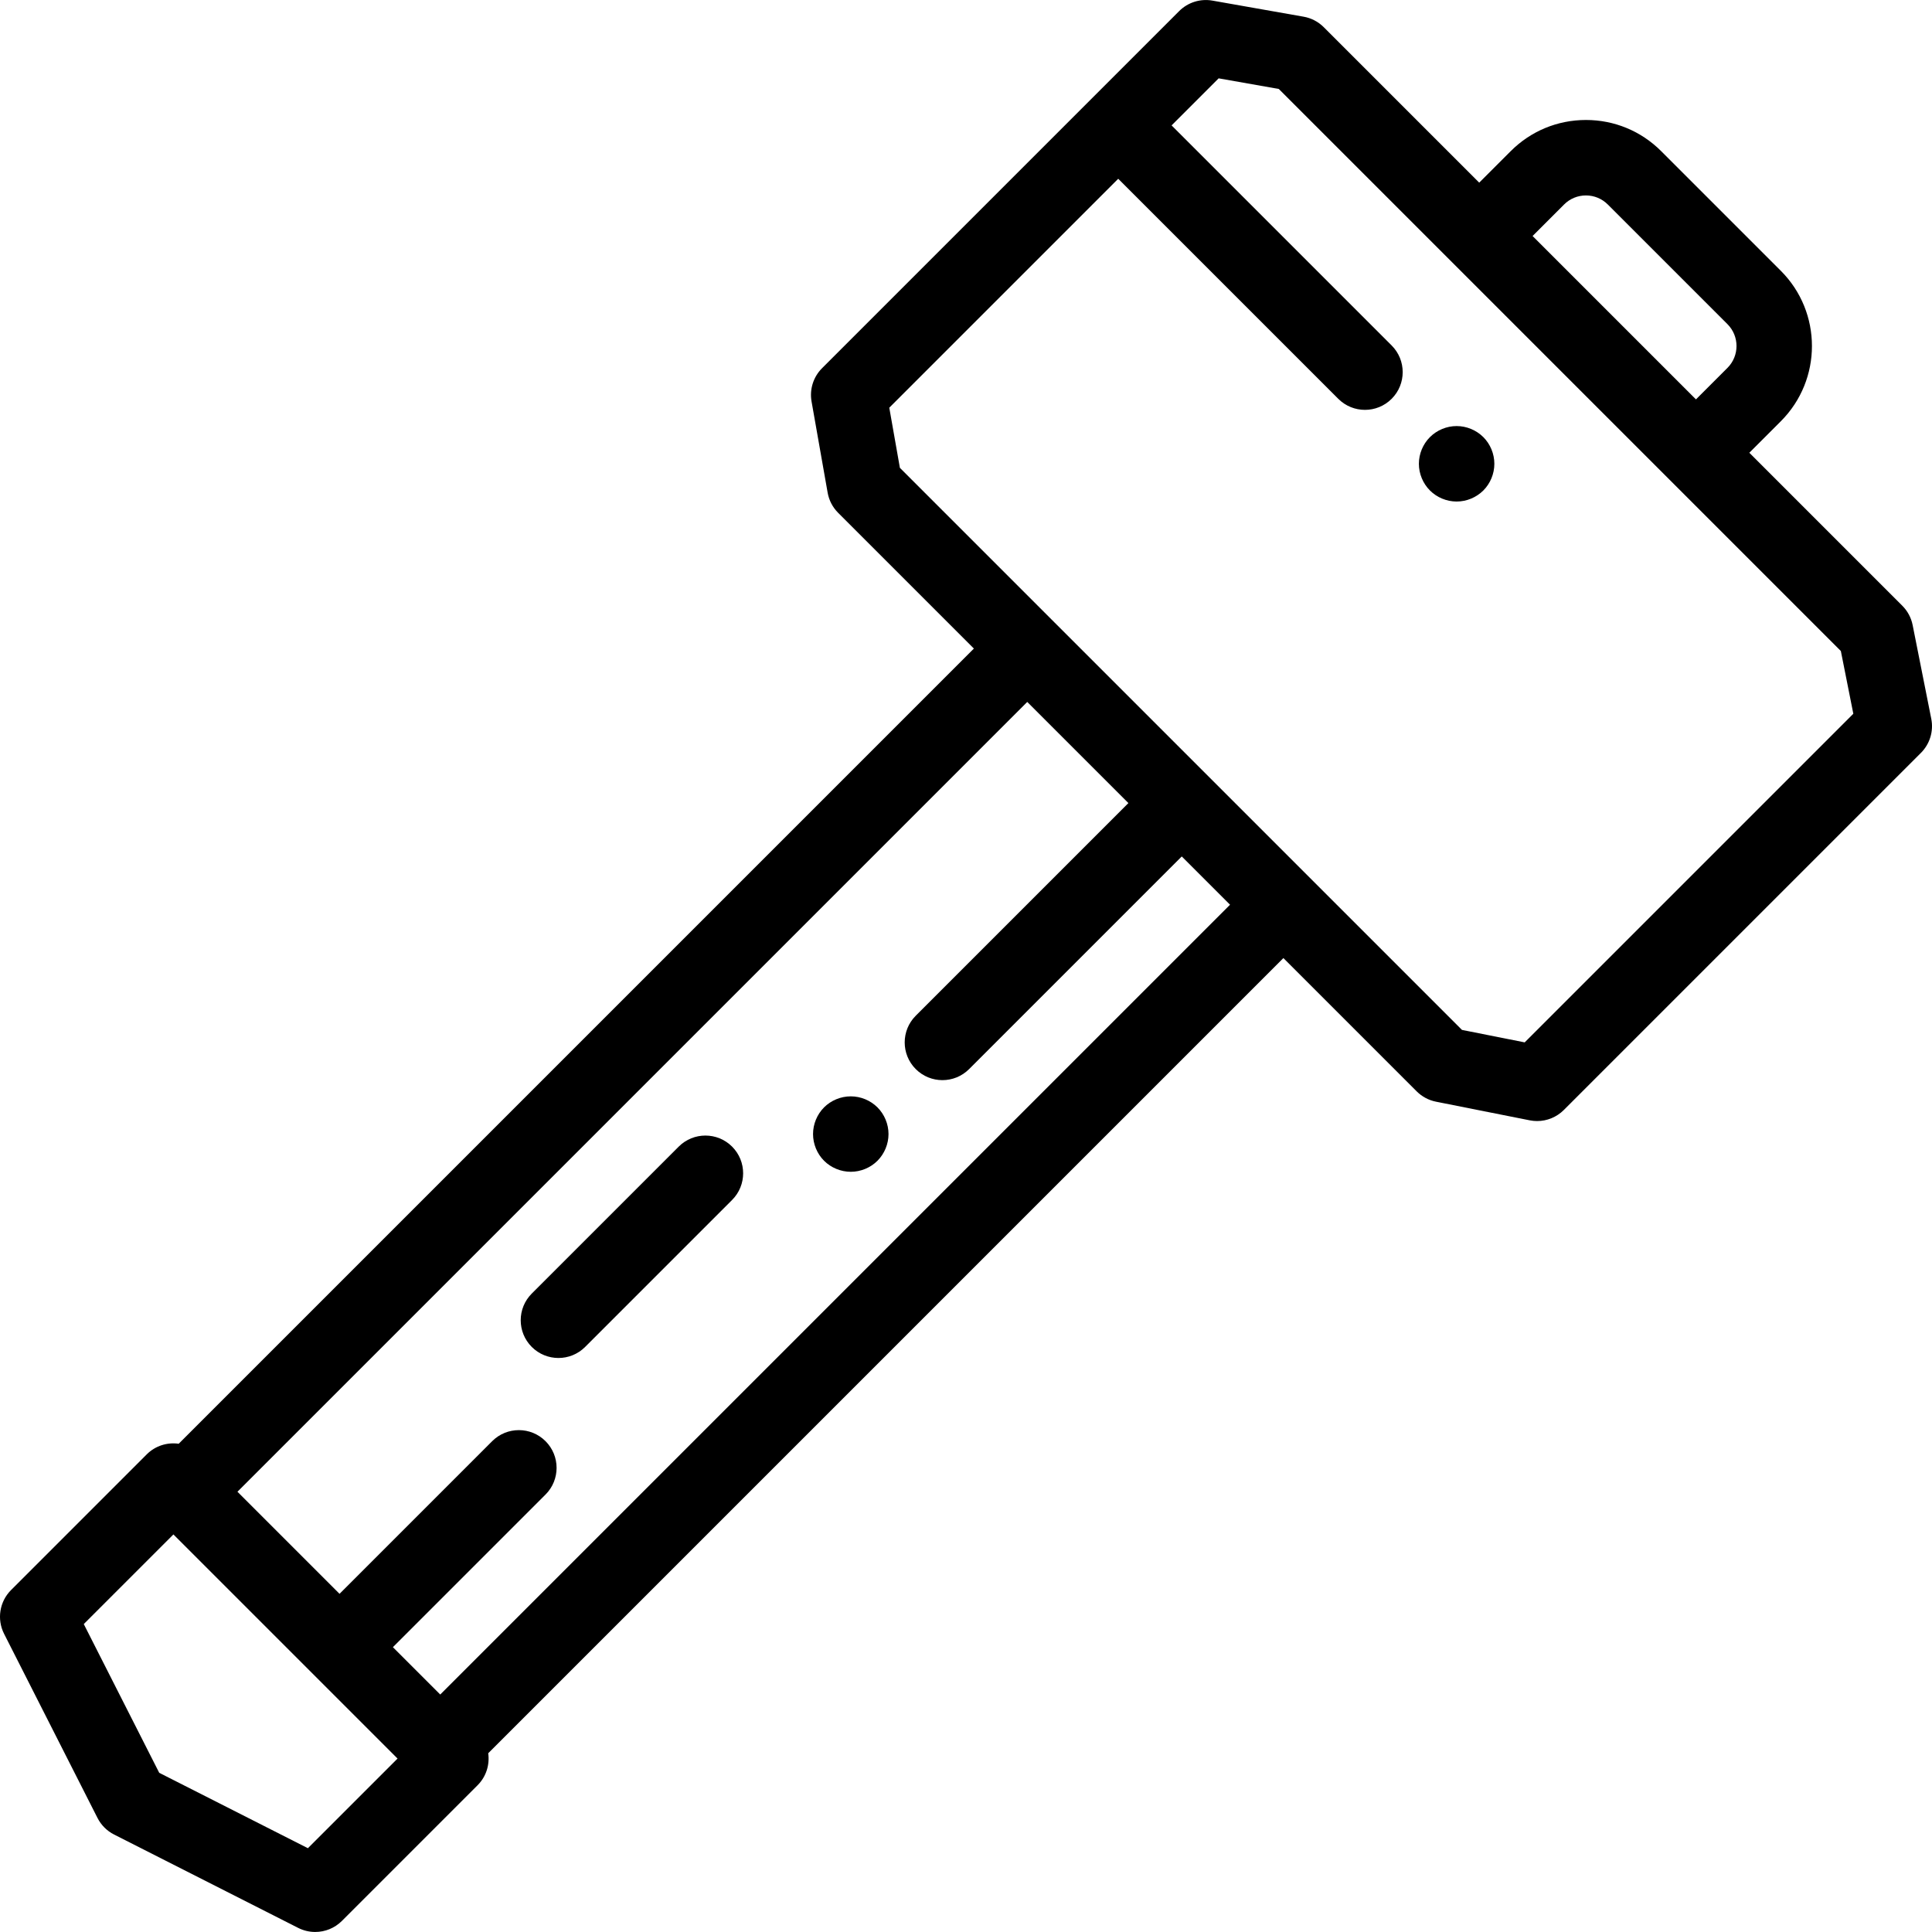 <?xml version="1.0" encoding="iso-8859-1"?>
<!-- Generator: Adobe Illustrator 19.0.0, SVG Export Plug-In . SVG Version: 6.00 Build 0)  -->
<svg version="1.1" id="Capa_1" xmlns="http://www.w3.org/2000/svg" xmlns:xlink="http://www.w3.org/1999/xlink" x="0px" y="0px"
	 viewBox="0 0 512 512" style="enable-background:new 0 0 512 512;" xml:space="preserve">
<g>
	<g>
		<path d="M511.808,190.494l-4.938-24.844c-0.386-1.94-1.338-3.723-2.737-5.122l-40.545-40.545l8.352-8.351
			c10.991-10.991,10.991-28.874,0-39.866l-31.716-31.716c-5.325-5.324-12.404-8.256-19.933-8.256c-7.53,0-14.609,2.932-19.933,8.256
			l-8.352,8.352L350.805,7.201c-1.451-1.451-3.313-2.42-5.334-2.777L321.302,0.16c-3.213-0.566-6.501,0.47-8.809,2.777
			l-94.647,94.647c-2.307,2.308-3.343,5.595-2.777,8.809l4.264,24.169c0.356,2.021,1.326,3.883,2.777,5.334l35.981,35.981
			L47.36,382.607c-3.005-0.424-6.165,0.508-8.476,2.818L2.929,421.381c-3.059,3.059-3.804,7.738-1.847,11.596l24.757,48.799
			c0.961,1.894,2.5,3.434,4.395,4.394l48.782,24.74c1.435,0.728,2.983,1.082,4.52,1.082c2.594,0,5.153-1.009,7.074-2.929
			l35.956-35.956c2.311-2.311,3.243-5.471,2.818-8.476l210.732-210.73l35.323,35.323c1.399,1.398,3.181,2.351,5.122,2.737
			l24.844,4.938c0.649,0.129,1.301,0.192,1.95,0.192c2.625,0,5.177-1.035,7.071-2.929l94.647-94.647
			C511.432,197.154,512.459,193.77,511.808,190.494z M414.5,54.193c1.546-1.547,3.604-2.399,5.791-2.399s4.245,0.852,5.791,2.399
			l31.716,31.715c3.193,3.193,3.193,8.39,0,11.583l-8.352,8.352l-43.298-43.298L414.5,54.193z M81.597,489.794l-39.4-19.982
			L22.2,430.395l23.756-23.756l59.398,59.398L81.597,489.794z M116.667,449.066l-12.546-12.546l40.452-40.451
			c3.905-3.905,3.905-10.237,0-14.142c-3.906-3.906-10.237-3.905-14.142,0L89.98,422.38l-27.054-27.054L272.232,186.02
			l26.804,26.804l-56.354,56.354c-3.905,3.905-3.905,10.237,0,14.143c1.953,1.953,4.512,2.929,7.071,2.929s5.119-0.976,7.071-2.929
			l56.354-56.354l12.796,12.796L116.667,449.066z M404.061,276.241l-16.626-3.305L238.481,123.983l-2.812-15.937l60.673-60.673
			l58.316,58.317c1.953,1.953,4.512,2.929,7.071,2.929s5.119-0.977,7.071-2.929c3.905-3.905,3.906-10.237,0-14.141l-58.317-58.317
			l12.471-12.471l15.937,2.812l46.039,46.039c0.002,0.002,0.003,0.003,0.005,0.005l57.439,57.439
			c0.002,0.002,0.003,0.003,0.005,0.005l45.466,45.465l3.305,16.626L404.061,276.241z"/>
	</g>
</g>
<g>
	<g>
		<path d="M232.535,293.465c-1.87-1.86-4.44-2.92-7.07-2.92c-2.64,0-5.21,1.06-7.08,2.92c-1.86,1.87-2.92,4.44-2.92,7.07
			c0,2.64,1.06,5.21,2.92,7.08c1.87,1.86,4.44,2.92,7.08,2.92c2.63,0,5.21-1.06,7.07-2.92c1.86-1.87,2.93-4.44,2.93-7.08
			C235.464,297.905,234.394,295.325,232.535,293.465z"/>
	</g>
</g>
<g>
	<g>
		<path d="M194.011,303.864c-3.905-3.905-10.237-3.905-14.142,0l-38.946,38.946c-3.905,3.905-3.905,10.237,0,14.142
			c1.953,1.953,4.512,2.929,7.071,2.929s5.119-0.977,7.071-2.929l38.946-38.946C197.916,314.101,197.916,307.769,194.011,303.864z"
			/>
	</g>
</g>
<g>
	<g>
		<path d="M393.099,115.841c-1.87-1.86-4.44-2.93-7.08-2.93c-2.63,0-5.21,1.07-7.07,2.93c-1.86,1.86-2.93,4.44-2.93,7.07
			c0,2.63,1.07,5.21,2.93,7.07c1.86,1.86,4.44,2.93,7.07,2.93c2.64,0,5.21-1.07,7.08-2.93c1.86-1.86,2.92-4.44,2.92-7.07
			C396.019,120.281,394.959,117.701,393.099,115.841z"/>
	</g>
</g>
<g>
</g>
<g>
</g>
<g>
</g>
<g>
</g>
<g>
</g>
<g>
</g>
<g>
</g>
<g>
</g>
<g>
</g>
<g>
</g>
<g>
</g>
<g>
</g>
<g>
</g>
<g>
</g>
<g>
</g>
</svg>
